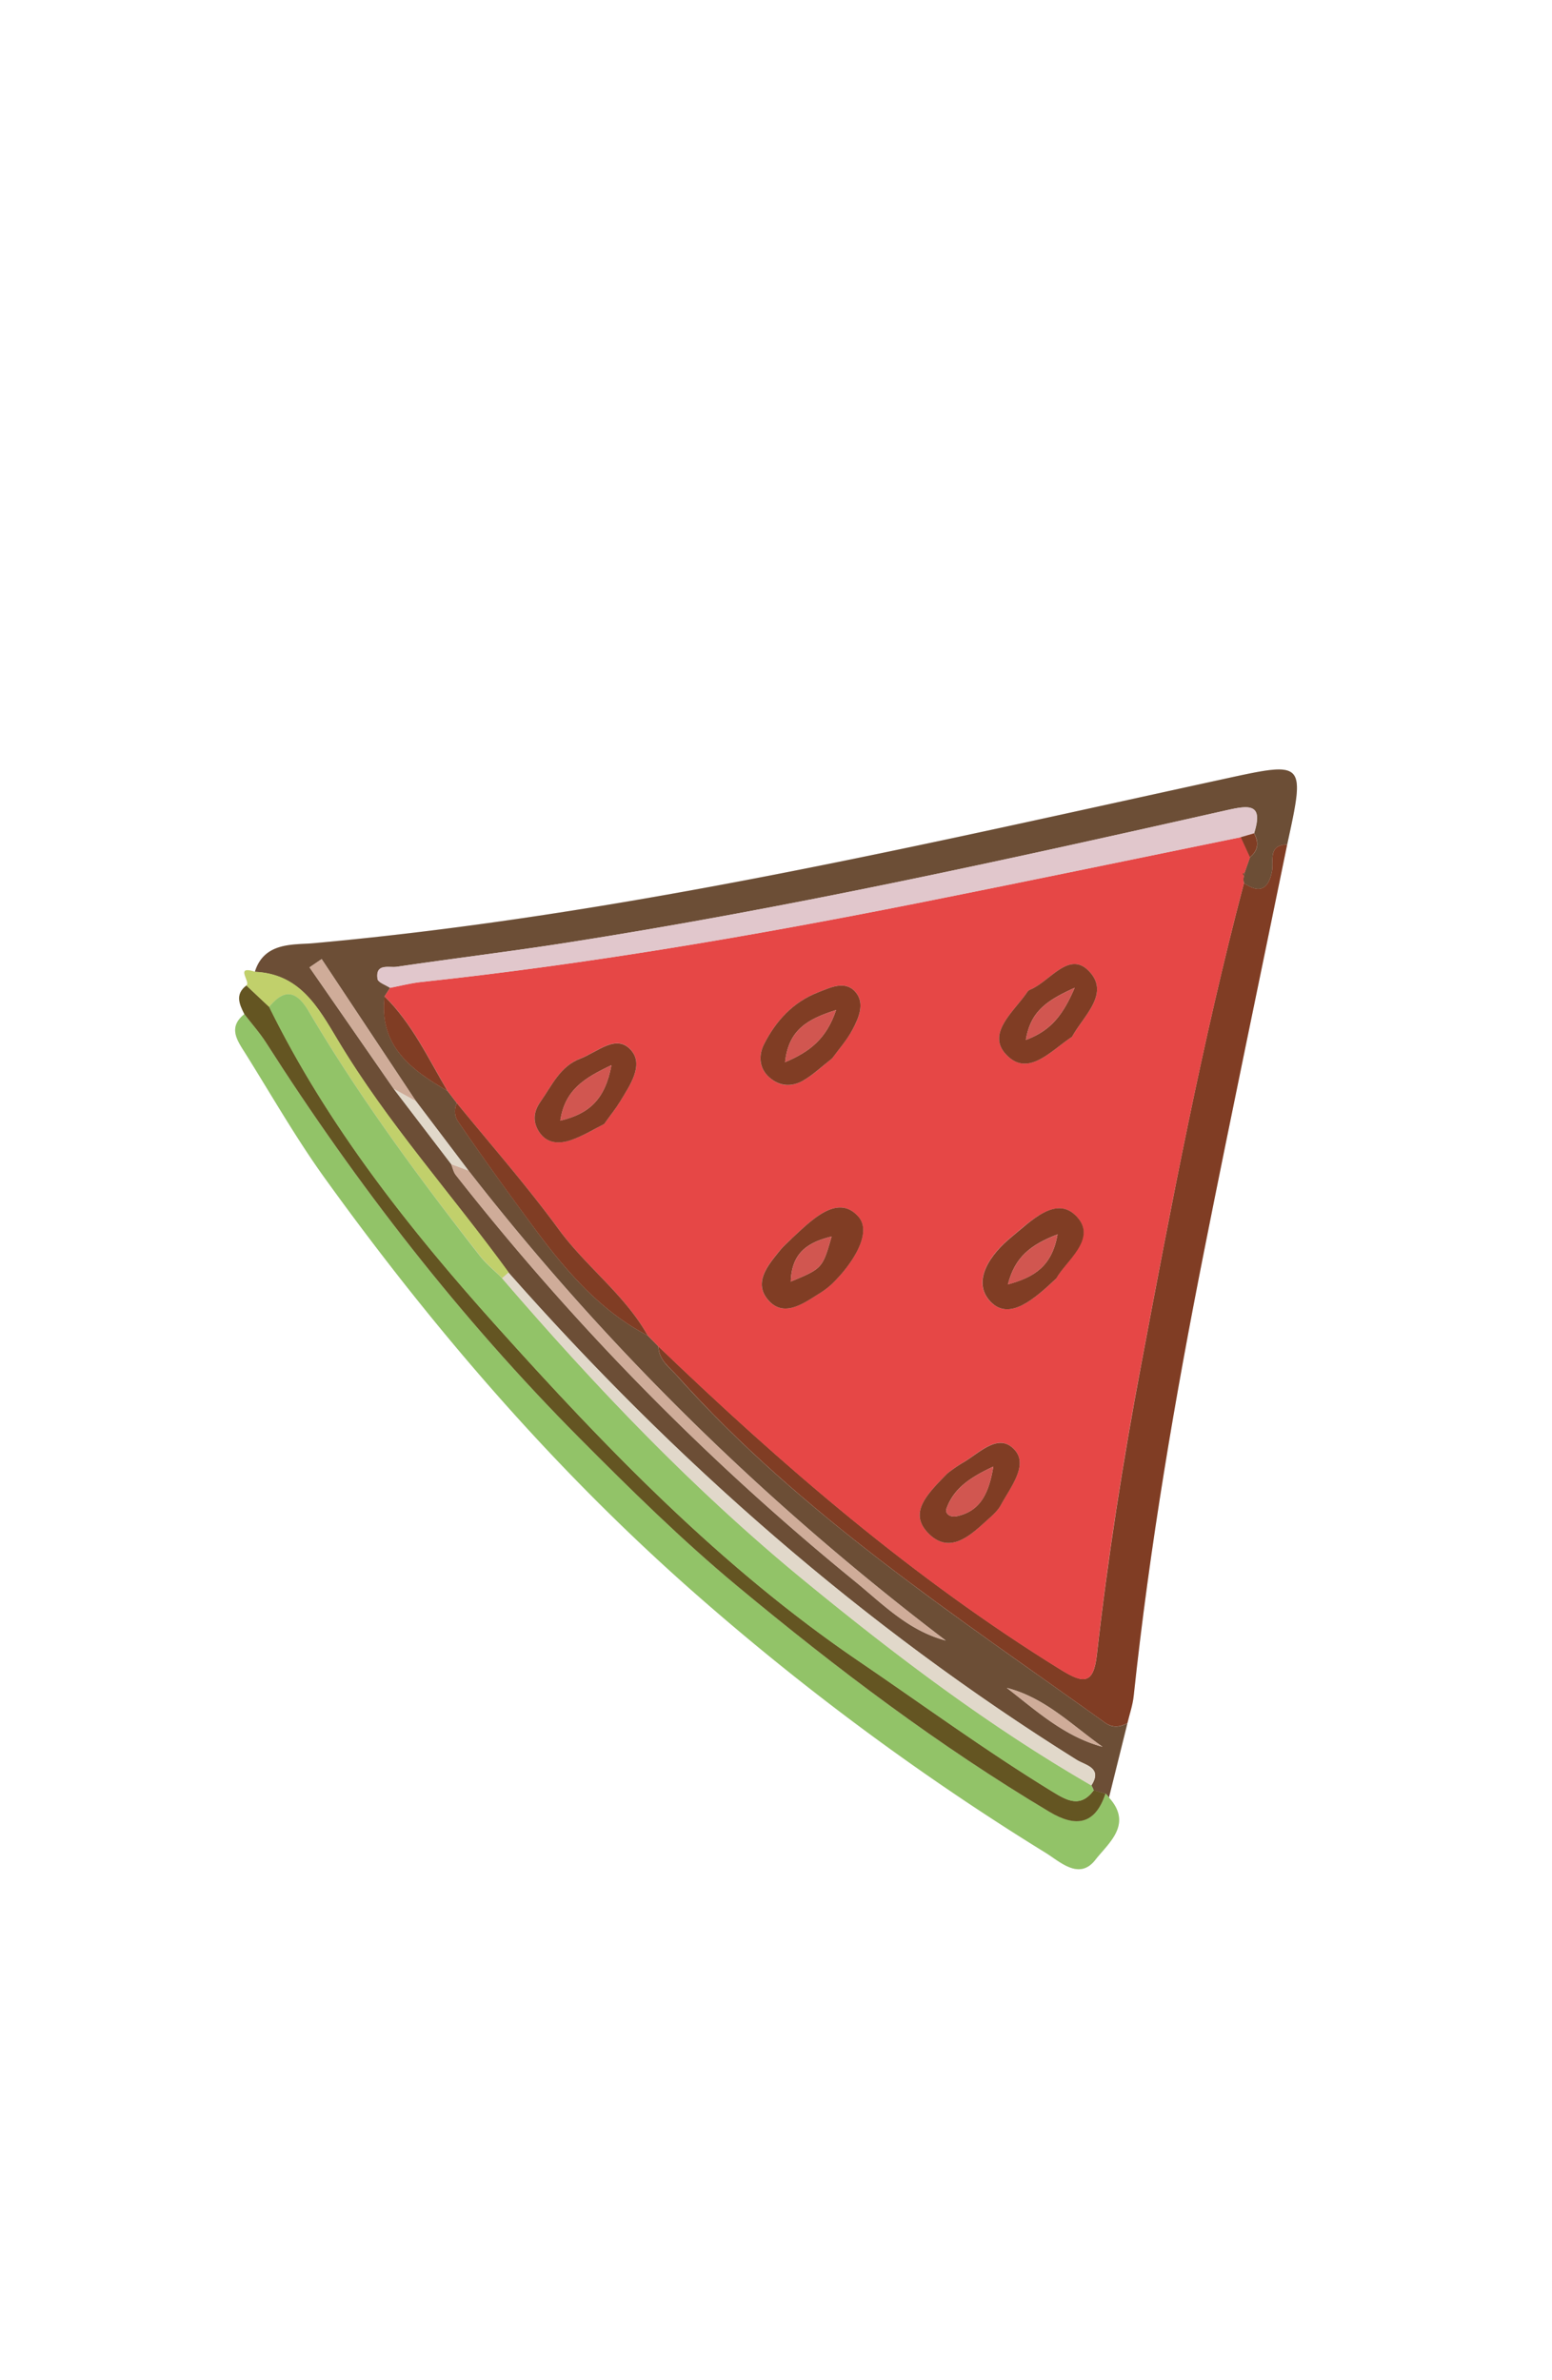 <svg id="Capa_1" data-name="Capa 1" xmlns="http://www.w3.org/2000/svg" viewBox="0 0 667.71 1024"><defs><style>.cls-1{fill:#e2ddda;}.cls-2{fill:#6c4e36;}.cls-3{fill:#803d24;}.cls-4{fill:#92c368;}.cls-5{fill:#645522;}.cls-6{fill:#c1d06b;}.cls-7{fill:#e64746;}.cls-8{fill:#e1c7cc;}.cls-9{fill:#e1d8ca;}.cls-10{fill:#cfac99;}.cls-11{fill:#d15650;}</style></defs><path class="cls-1" d="M106,424c-4.92,3.8-3,8.06-.82,12.33C98,442,102,447.63,105.43,453c11.32,18,21.89,36.64,34.31,53.89,47.86,66.45,101.11,128.06,163.1,182A1111.34,1111.34,0,0,0,449.91,797.24c6.26,3.85,14.42,11.83,21.33,3,5.6-7.19,16.27-15.28,5.86-26.79l7.95-32c.92-3.89,2.27-7.73,2.69-11.67C494.6,665.33,505.5,601.54,518.09,538c11.56-58.3,23.77-116.46,35.69-174.68,7.81-35.84,7.7-35.81-26.69-28.32-129.9,28.28-259.39,58.75-392.26,70.79-8.48.77-21.24-.63-25.16,12.29C100.63,415.21,108.07,422.61,106,424Z"/><path class="cls-2" d="M485.05,741.42l-7.95,32a10.44,10.44,0,0,0-1.48-1.71l-5.09-1.37a9.93,9.93,0,0,0-1-2.14c4.92-7.63-2.5-8.67-6.28-11-92-57.58-172.69-128.39-244.43-209.63C194.48,514,166.55,483.08,145.24,447.4c-8.56-14.32-16.4-28.37-35.6-29.24,4-13,16.71-11.56,25.19-12.33,132.87-12,262.36-42.51,392.26-70.79,34.39-7.49,34.5-7.52,26.69,28.32-8.51.23-5.65,7-6.54,11.52-1.54,7.83-5.38,9.71-12.06,5.06a5.52,5.52,0,0,1,0-3.12l.27-1.35c.77-2.22,1.55-4.43,2.32-6.65,3.62-2.91,3.95-6.38,1.8-10.29,4.09-12.86-2-12.15-11.77-9.94-94.58,21.31-189.24,42.26-285.1,57.19-23.95,3.73-48,6.63-72,10.18-3.25.49-9.28-1.68-8.24,5.24.23,1.51,3.5,2.56,5.37,3.82l-2.37,3.66c-2.47,21.24,11.36,31.62,27.11,40.71l4,5.24a7.89,7.89,0,0,0,.62,8.06c10.53,15.39,21.56,30.61,32.53,45.48,13.14,17.8,28.2,35.73,49,46.48l4.52,4.63c.16,5.88,4.71,8.94,8.13,12.76,53.31,59.65,119.76,103.07,184.05,149.17C478.68,743.57,481.79,743.15,485.05,741.42ZM178.93,473.73l-40.54-61.08-5.23,3.56,36.27,52.33,24.69,32.33c.63,1.58.95,3.41,2,4.7A1108.33,1108.33,0,0,0,367.82,680.38c11.94,9.73,22.92,21.22,39.06,25.46C329.72,647.09,261,580.05,201.56,503.64ZM474.34,751.57c-13.18-9.32-24.78-21.17-41.16-25.34C446,736.18,458.07,747.22,474.34,751.57Z"/><path class="cls-3" d="M535.18,379.94c6.68,4.65,10.52,2.77,12.06-5.06.89-4.51-2-11.29,6.54-11.52C541.86,421.58,529.65,479.74,518.09,538c-12.59,63.5-23.49,127.29-30.35,191.71-.42,3.94-1.77,7.78-2.69,11.67-3.26,1.73-6.37,2.15-9.66-.21-64.29-46.1-130.74-89.52-184-149.17-3.42-3.82-8-6.88-8.13-12.75,53.61,51.52,109.7,99.92,173.2,139.18,9.71,6,14,6.34,15.44-6.43,4.71-41.73,11.22-83.19,19-124.46C504,518,517.14,448.46,535.18,379.94Z"/><path class="cls-4" d="M477.1,773.4c10.41,11.51-.26,19.6-5.86,26.79-6.91,8.88-15.07.9-21.33-3A1111.34,1111.34,0,0,1,302.84,688.9c-62-53.92-115.24-115.53-163.1-182-12.42-17.25-23-35.85-34.31-53.89-3.39-5.4-7.44-11-.29-16.67,3.12,4.06,6.58,7.92,9.33,12.23C153.63,509.92,198,567.08,249.38,618.75c21.92,22.06,44,43.83,68,63.76,42.55,35.4,86.55,68.67,134.14,97,11.26,6.72,19.62,5.64,24.1-7.87A10.44,10.44,0,0,1,477.1,773.4Z"/><path class="cls-5" d="M475.62,771.69c-4.48,13.51-12.84,14.59-24.1,7.87-47.59-28.38-91.59-61.65-134.14-97-24-19.93-46.08-41.7-68-63.76C198,567.08,153.63,509.92,114.47,448.59c-2.75-4.31-6.21-8.17-9.33-12.23C103,432.1,101,427.84,106,424l9.85,9.22c25.14,51.21,60.67,96,98,137.58,47,52.36,96.38,103.58,155.51,143.82,27.68,18.83,54.7,38.63,83.29,56.13,6.28,3.85,12.13,7.3,17.9-.48Z"/><path class="cls-6" d="M115.8,433.26,106,424c2.12-1.43-5.32-8.83,3.71-5.9,19.18.89,27,14.94,35.58,29.26,21.31,35.68,49.24,66.6,73.58,100.1-.94.81-1.87,1.63-2.8,2.45-3.24-3.22-6.87-6.14-9.66-9.71C180,506.48,154.61,472,132.81,435.1,127.64,426.35,122.42,425.07,115.8,433.26Z"/><path class="cls-7" d="M535.18,379.94c-18,68.52-31.2,138.07-44.32,207.64-7.79,41.27-14.3,82.73-19,124.46-1.44,12.77-5.73,12.43-15.44,6.43-63.5-39.26-119.59-87.66-173.2-139.18l-4.52-4.64c-9.9-17.63-26.52-29.6-38.33-45.74-13.71-18.75-29.13-36.24-43.8-54.28-1.35-1.74-2.69-3.49-4-5.24-8.31-14.05-15.24-29-27.11-40.71l2.37-3.66c4.45-.85,8.86-2,13.35-2.5,71.48-7.66,142.24-19.78,212.7-33.77,46.7-9.28,93.32-19,140-28.54l3.93,8.61c-.77,2.22-1.55,4.43-2.32,6.64,0,0-.81.5-.81.5l.54.86A5.52,5.52,0,0,0,535.18,379.94ZM358,455.38c2.88-4,6.38-7.92,8.79-12.43,2.71-5.07,5.43-11.41,1.19-16.21-4.51-5.11-10.92-1.76-16.11.26-10.67,4.16-18.07,12.25-23.14,22.24-2.45,4.82-2.32,10.18,2.23,14.28s9.66,4.19,14.45,1.47C349.89,462.46,353.68,458.78,358,455.38Zm-17.41,77.48c-1.63,1.63-3.41,3.14-4.86,4.91-5.16,6.32-11.72,13.82-5.47,21.34,6.52,7.84,14.75,2.15,21.67-2.25a36.22,36.22,0,0,0,5.57-4.08c8.68-8.2,18.06-22.16,11.76-29.3C360.35,513.34,349,525.1,340.63,532.86Zm113.78,17.22c4-7.43,17.59-17.12,8.87-26.59s-20,2.07-28.12,8.71c-8.8,7.16-17.48,19-9,27.86C434.28,568.48,445.08,558.83,454.41,550.08ZM259.94,483.6c2.86-4,5-6.74,6.82-9.68,4.19-6.86,10.27-15.58,4.83-22-6.33-7.43-14.61.78-21.8,3.46C241,458.73,237.47,467,232.53,474c-3,4.22-3.43,8.52-.66,12.86,3.42,5.34,8.85,5.36,13.85,3.63C251.05,488.67,256,485.59,259.94,483.6Zm201.28-37.51c4.87-9,16.69-18.73,7.1-28.43-8.56-8.66-16.73,4.77-25.16,8.15a3.06,3.06,0,0,0-1.29,1.13c-5.59,8.26-17.54,17.57-9.12,26.65C442.27,463.86,452.1,452,461.22,446.09ZM407.53,634c-9.19,9.37-16.84,17.18-7.82,26,8.63,8.41,16.88,1.43,23.88-5,2.54-2.31,5.45-4.59,7-7.51,4-7.41,11.68-16.85,6.17-23.4-6.91-8.22-15.33,1-22.43,5.15A61,61,0,0,0,407.53,634Z"/><path class="cls-4" d="M115.8,433.26c6.62-8.19,11.84-6.91,17,1.84,21.8,36.93,47.2,71.38,73.55,105.14,2.79,3.57,6.42,6.49,9.66,9.71,40.15,46.68,82.51,91.2,130.22,130.3,39.11,32.06,79.38,62.57,123.29,87.93a9.93,9.93,0,0,1,1,2.14c-5.77,7.77-11.62,4.32-17.9.47-28.59-17.5-55.61-37.3-83.29-56.13-59.13-40.24-108.48-91.46-155.51-143.82C176.47,529.26,140.94,484.47,115.8,433.26Z"/><path class="cls-8" d="M533.8,360.21c-46.65,9.53-93.27,19.26-140,28.54-70.46,14-141.22,26.11-212.7,33.77-4.49.48-8.9,1.65-13.35,2.5-1.87-1.26-5.14-2.31-5.37-3.82-1-6.92,5-4.75,8.24-5.24,24-3.55,48.06-6.45,72-10.18,95.86-14.93,190.52-35.88,285.1-57.19,9.81-2.21,15.86-2.92,11.76,10Z"/><path class="cls-9" d="M469.53,768.18c-43.91-25.36-84.18-55.87-123.29-87.93C298.53,641.15,256.17,596.63,216,550c.93-.82,1.86-1.64,2.8-2.45,71.74,81.25,152.4,152.06,244.43,209.64C467,759.51,474.45,760.55,469.53,768.18Z"/><path class="cls-10" d="M201.56,503.64C261,580.05,329.72,647.09,406.88,705.84c-16.14-4.24-27.12-15.73-39.06-25.46A1108.33,1108.33,0,0,1,196.08,505.57c-1-1.29-1.33-3.12-2-4.7Z"/><path class="cls-3" d="M196.56,474.63c14.67,18,30.09,35.53,43.8,54.28,11.81,16.14,28.43,28.11,38.33,45.74-20.78-10.75-35.84-28.68-49-46.48-11-14.87-22-30.09-32.53-45.48A7.89,7.89,0,0,1,196.56,474.63Z"/><path class="cls-10" d="M169.43,468.54l-36.27-52.33,5.23-3.56,40.54,61.08Z"/><path class="cls-3" d="M165.41,428.68c11.87,11.68,18.8,26.66,27.11,40.71C176.77,460.3,162.94,449.92,165.41,428.68Z"/><path class="cls-10" d="M474.34,751.57c-16.27-4.35-28.38-15.39-41.16-25.34C449.56,730.4,461.16,742.25,474.34,751.57Z"/><path class="cls-9" d="M169.43,468.54l9.5,5.19,22.63,29.91-7.44-2.77Z"/><path class="cls-3" d="M533.8,360.21l5.72-1.67c2.16,3.9,1.83,7.37-1.79,10.28Z"/><path class="cls-3" d="M535.14,376.82l-.54-.86s.8-.51.81-.5S535.14,376.82,535.14,376.82Z"/><path class="cls-3" d="M358,455.38c-4.36,3.4-8.15,7.08-12.59,9.61-4.79,2.72-10,2.5-14.45-1.47s-4.68-9.46-2.23-14.28c5.07-10,12.47-18.08,23.14-22.24,5.19-2,11.6-5.37,16.11-.26,4.24,4.8,1.52,11.14-1.19,16.21C364.42,447.46,360.92,451.38,358,455.38ZM337.76,457c10.64-4.49,17.76-10,21.95-22.44C347.16,438.53,339.24,443.21,337.76,457Z"/><path class="cls-3" d="M340.63,532.86c8.4-7.76,19.72-19.52,28.67-9.38,6.3,7.14-3.08,21.1-11.76,29.3a36.22,36.22,0,0,1-5.57,4.08c-6.92,4.4-15.15,10.09-21.67,2.25-6.25-7.52.31-15,5.47-21.34C337.22,536,339,534.49,340.63,532.86Zm-.42,18.55c13.62-5.68,13.62-5.68,17.57-19.39C346.93,534.63,340.58,539.46,340.21,551.41Z"/><path class="cls-3" d="M454.41,550.08c-9.33,8.75-20.13,18.4-28.22,10-8.51-8.86.17-20.7,9-27.86,8.15-6.64,19.27-18.32,28.12-8.71S458.45,542.65,454.41,550.08Zm.6-19c-11.8,4.51-18.43,9.91-21.38,21.53C445.15,549.45,452.53,544.78,455,531.12Z"/><path class="cls-3" d="M259.94,483.6c-4,2-8.89,5.07-14.22,6.91-5,1.73-10.43,1.71-13.85-3.63-2.77-4.34-2.32-8.64.66-12.86,4.94-7,8.43-15.29,17.26-18.6,7.19-2.68,15.47-10.89,21.8-3.46,5.44,6.38-.64,15.1-4.83,22C265,476.86,262.8,479.56,259.94,483.6Zm3.11-25.31c-11.87,5.61-20,10.68-22,23.87C253.39,479.23,260.35,473.1,263.05,458.29Z"/><path class="cls-3" d="M461.22,446.09c-9.12,5.94-19,17.77-28.47,7.5-8.42-9.08,3.53-18.39,9.12-26.65a3.06,3.06,0,0,1,1.29-1.13c8.43-3.38,16.6-16.81,25.16-8.15C477.91,427.36,466.09,437.09,461.22,446.09ZM462.35,425c-12.49,5.64-19,10.4-21,22.43C451.41,443.63,456.88,437.78,462.35,425Z"/><path class="cls-3" d="M407.53,634a61,61,0,0,1,6.82-4.73c7.1-4.1,15.52-13.37,22.43-5.15,5.51,6.55-2.18,16-6.17,23.4-1.57,2.92-4.48,5.2-7,7.51-7,6.38-15.25,13.36-23.88,5C390.69,651.18,398.34,643.37,407.53,634Zm19.82-3c-10.22,4.75-17,9.48-20.08,17.91-.95,2.55,1.75,4,4.29,3.46C421.32,650.29,425.34,643.27,427.35,631Z"/><path class="cls-11" d="M337.76,457c1.48-13.78,9.4-18.46,21.95-22.44C355.52,447,348.4,452.5,337.76,457Z"/><path class="cls-11" d="M340.21,551.41c.37-11.95,6.72-16.78,17.57-19.39C353.83,545.73,353.83,545.73,340.21,551.41Z"/><path class="cls-11" d="M455,531.12c-2.48,13.66-9.86,18.33-21.38,21.53C436.58,541,443.21,535.63,455,531.12Z"/><path class="cls-11" d="M263.05,458.29c-2.7,14.81-9.66,20.94-22,23.87C243,469,251.18,463.9,263.05,458.29Z"/><path class="cls-11" d="M462.35,425c-5.47,12.77-10.94,18.62-21,22.43C443.33,435.41,449.86,430.65,462.35,425Z"/><path class="cls-11" d="M427.35,631c-2,12.29-6,19.31-15.79,21.37-2.54.53-5.24-.91-4.29-3.46C410.4,640.46,417.13,635.73,427.35,631Z"/></svg>